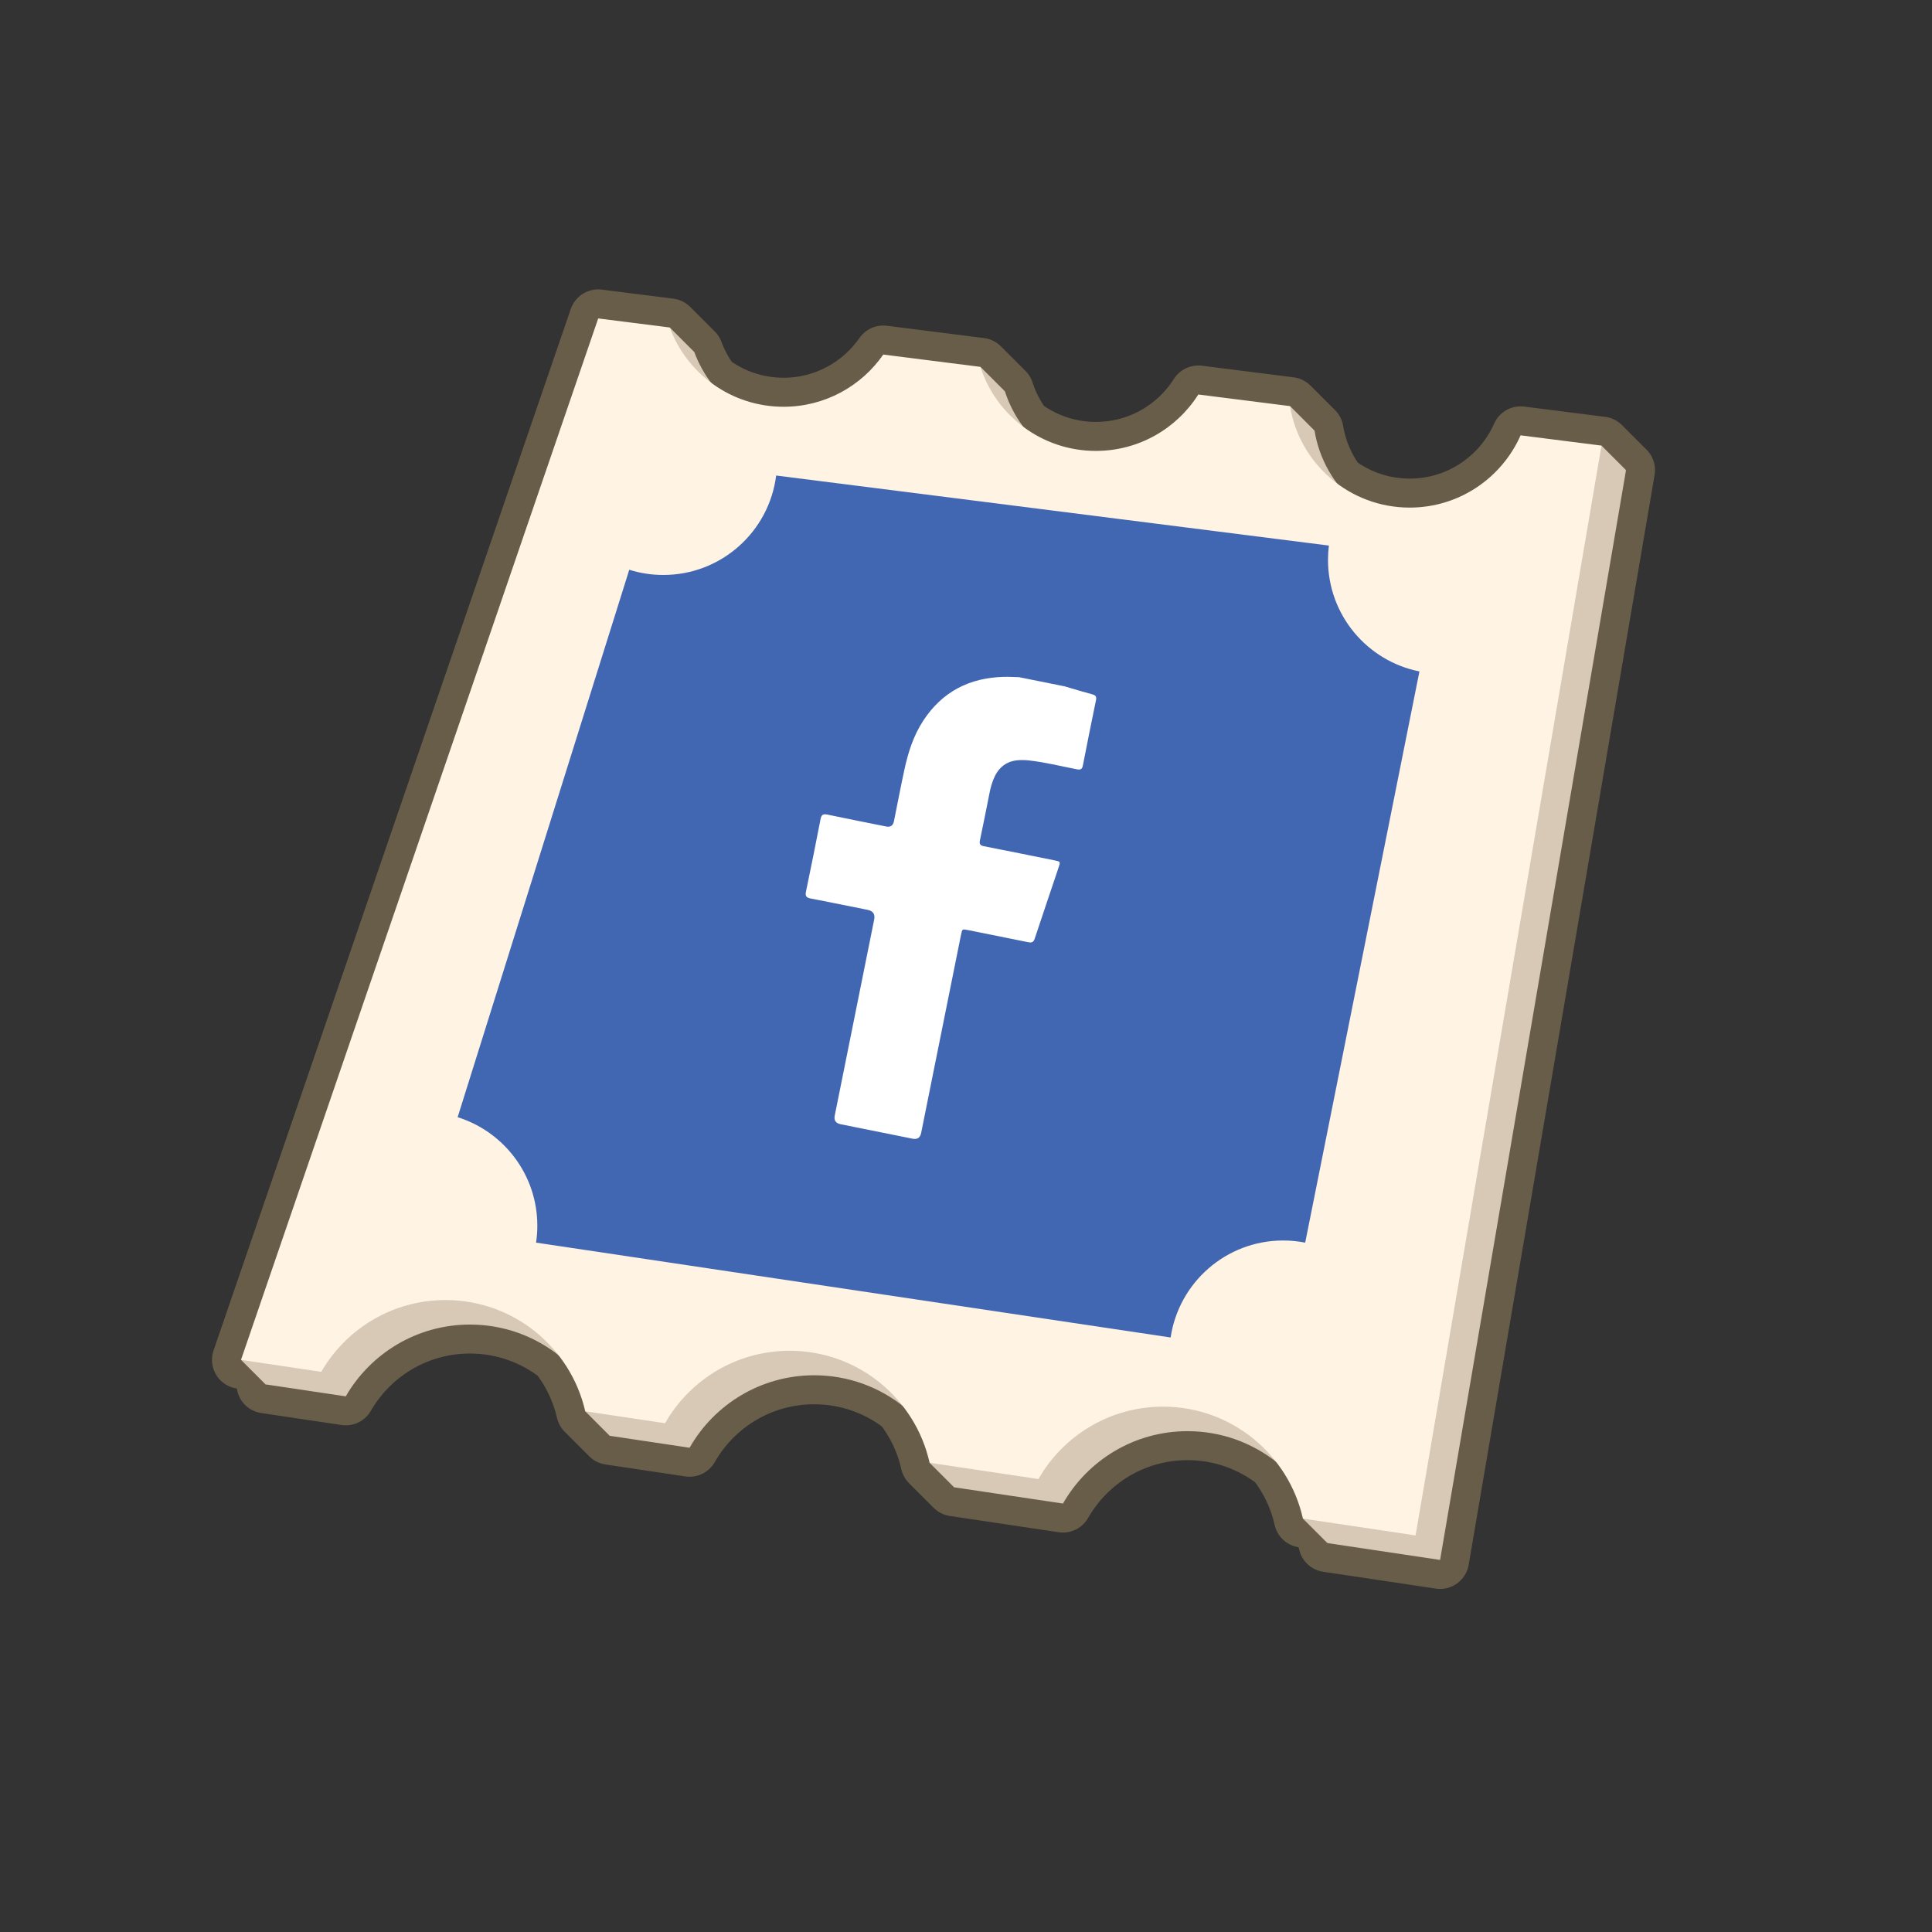 <?xml version="1.0" encoding="UTF-8"?>
<svg xmlns="http://www.w3.org/2000/svg" viewBox="0 0 1000 1000">
  <rect x="0" y="0" width="1000" height="1000" fill="#333333" stroke="none"/>
  <defs>
    <style>
      .cls-1 {
        fill: #fff;
      }

      .cls-2 {
        fill: #fff3e3;
      }

      .cls-3 {
        fill: #d8c9b6;
      }

      .cls-4 {
        fill: #4267b2;
      }

      .cls-5 {
        fill: #685d49;
        stroke: #685d49;
        stroke-linejoin: round;
        stroke-width: 30px;
      }
    </style>
  </defs>
  <g id="Fondo_Lin" data-name="Fondo Lin">
    <polygon class="cls-3" points="137.42 716.54 124.73 703.85 150.52 693.99 150.52 713.66 137.42 716.54"/>
    <polygon class="cls-3" points="687.06 798.7 674.38 786.01 688.97 776.36 687.06 798.7"/>
    <path class="cls-5" d="M787.08,225.33c-9.75,22.03-31.79,37.4-57.42,37.4-14.11,0-27.12-4.66-37.6-12.52-5.9-7.88-9.99-17.19-11.65-27.33l-12.69-12.69-47.46-6.01c-11.12,17.55-30.72,29.2-53.04,29.2-14.09,0-27.09-4.65-37.57-12.49-4.11-5.49-7.35-11.66-9.5-18.33l-12.69-12.69-50.28-6.37c-11.34,16.33-30.23,27.02-51.61,27.02-14.09,0-27.1-4.65-37.57-12.5-3.59-4.8-6.53-10.13-8.64-15.85l-12.69-12.69-37.04-4.69L124.73,703.85l16.21,2.42-3.52,10.27,41.54,6.2c12.81-22.21,36.81-37.16,64.3-37.16,17.26,0,33.13,5.9,45.73,15.78,6.61,8.43,11.45,18.32,13.92,29.12l12.69,12.69,41.32,6.18c12.77-22.4,36.87-37.51,64.49-37.51,17.26,0,33.13,5.9,45.74,15.78,6.69,8.53,11.56,18.56,14,29.51l12.69,12.69,56.34,8.42c12.78-22.39,36.87-37.47,64.48-37.47,17.26,0,33.13,5.9,45.73,15.78,6.68,8.52,11.55,18.53,13.99,29.46l9.17,1.37c1.46,3.64,2.65,7.42,3.52,11.32l58.32,8.72,96.23-564.09-12.69-12.69-41.85-5.31Z"/>
  </g>
  <g id="Vector">
    <path class="cls-3" d="M841.62,243.33l-96.23,564.09-58.32-8.72c-7.4-33.15-37.01-57.93-72.4-57.93-27.61,0-51.7,15.09-64.48,37.47l-56.34-8.42c-7.39-33.17-37.01-57.98-72.43-57.98-27.62,0-51.73,15.11-64.49,37.51l-41.32-6.18c-7.54-32.98-37.07-57.58-72.34-57.58-27.48,0-51.48,14.95-64.3,37.16l-41.54-6.2L322.32,177.51l37.04,4.69c8.85,23.95,31.88,41.03,58.9,41.03,21.38,0,40.27-10.69,51.61-27.02l50.28,6.37c8.12,25.23,31.81,43.5,59.75,43.5,22.32,0,41.92-11.65,53.04-29.2l47.46,6.01c4.88,29.8,30.75,52.53,61.93,52.53,25.64,0,47.68-15.37,57.42-37.4l41.85,5.31Z"/>
    <polygon class="cls-3" points="137.42 716.54 124.73 703.85 150.52 693.99 150.52 713.66 137.42 716.54"/>
    <polygon class="cls-3" points="315.59 743.17 302.91 730.48 324.27 719.81 324.27 738.66 315.59 743.17"/>
    <polygon class="cls-3" points="493.84 769.82 481.15 757.13 515.64 750.95 493.84 769.82"/>
    <polygon class="cls-3" points="687.06 798.7 674.38 786.01 688.97 776.36 687.06 798.7"/>
    <polygon class="cls-3" points="841.62 243.33 828.93 230.64 811.09 251.84 841.62 243.33"/>
    <polygon class="cls-3" points="680.41 222.89 667.72 210.2 660.29 232.58 680.41 222.89"/>
    <polygon class="cls-3" points="520.16 202.58 507.47 189.89 495.56 212.09 520.16 202.58"/>
    <polygon class="cls-3" points="359.36 182.2 346.68 169.51 342.71 195.7 359.36 182.2"/>
    <path class="cls-2" d="M828.93,230.64l-96.23,564.09-58.32-8.72c-7.4-33.15-37.01-57.93-72.4-57.93-27.61,0-51.7,15.09-64.48,37.47l-56.34-8.42c-7.39-33.17-37.01-57.98-72.43-57.98-27.62,0-51.73,15.11-64.49,37.51l-41.32-6.18c-7.54-32.98-37.07-57.58-72.34-57.58-27.48,0-51.48,14.95-64.3,37.16l-41.54-6.2L309.63,164.82l37.04,4.69c8.85,23.95,31.88,41.03,58.9,41.03,21.38,0,40.27-10.69,51.61-27.02l50.28,6.37c8.12,25.23,31.81,43.5,59.75,43.5,22.32,0,41.92-11.65,53.04-29.2l47.46,6.01c4.88,29.8,30.75,52.53,61.93,52.53,25.64,0,47.68-15.37,57.42-37.4l41.85,5.31Z"/>
    <path class="cls-4" d="M734.7,347.53l-59.13,295.66c-3.69-.73-7.51-1.11-11.41-1.11-29.57,0-54.04,21.8-58.24,50.2l-328.45-49.1c.43-2.85,.65-5.77,.65-8.73,0-26.38-17.35-48.7-41.25-56.19l88.83-283.35c5.56,1.74,11.49,2.69,17.63,2.69,30.01,0,54.77-22.46,58.41-51.47l286.09,36.25c-.3,2.42-.46,4.9-.46,7.4,0,28.57,20.34,52.39,47.33,57.75Z"/>
    <path class="cls-1" d="M550.97,355.23c4.81,1.4,9.59,2.88,14.43,4.17,1.81,.48,2.24,1.29,1.87,3.06-2.32,11.24-4.59,22.49-6.78,33.76-.39,2.01-1.26,2.33-3.12,1.97-8.13-1.57-16.17-3.62-24.43-4.55-2.24-.25-4.45-.35-6.67-.09-6.22,.74-9.99,4.48-12.17,10.11-.81,2.08-1.41,4.22-1.85,6.42-1.64,8.29-3.28,16.58-5.03,24.84-.41,1.93,.09,2.7,2.03,3.08,12.2,2.38,24.39,4.87,36.58,7.33,3.1,.63,3.11,.65,2.08,3.72-4.13,12.3-8.3,24.58-12.38,36.9-.65,1.97-1.79,2.06-3.48,1.71-10.31-2.11-20.62-4.17-30.94-6.24-3.07-.62-3.08-.61-3.71,2.52-6.87,34.15-13.74,68.29-20.61,102.44q-.75,3.75-4.44,3.01c-12.42-2.5-24.85-5-37.27-7.5q-3.75-.76-3.02-4.46c6.8-33.84,13.61-67.67,20.42-101.51q.83-4.13-3.41-4.98c-9.85-1.98-19.68-4.01-29.54-5.9-2.24-.43-2.83-1.29-2.36-3.54,2.61-12.48,5.12-24.99,7.54-37.51,.44-2.26,1.3-2.83,3.54-2.36,10.14,2.14,20.31,4.13,30.47,6.17q3.3,.66,3.99-2.74c1.8-8.91,3.48-17.84,5.41-26.72,1.94-8.91,4.67-17.54,9.72-25.27,9.86-15.09,24.01-22.3,41.82-22.73,2.62-.06,5.24,.11,7.86,.18,7.82,1.57,15.63,3.14,23.45,4.72Z"/>
  </g>
</svg>